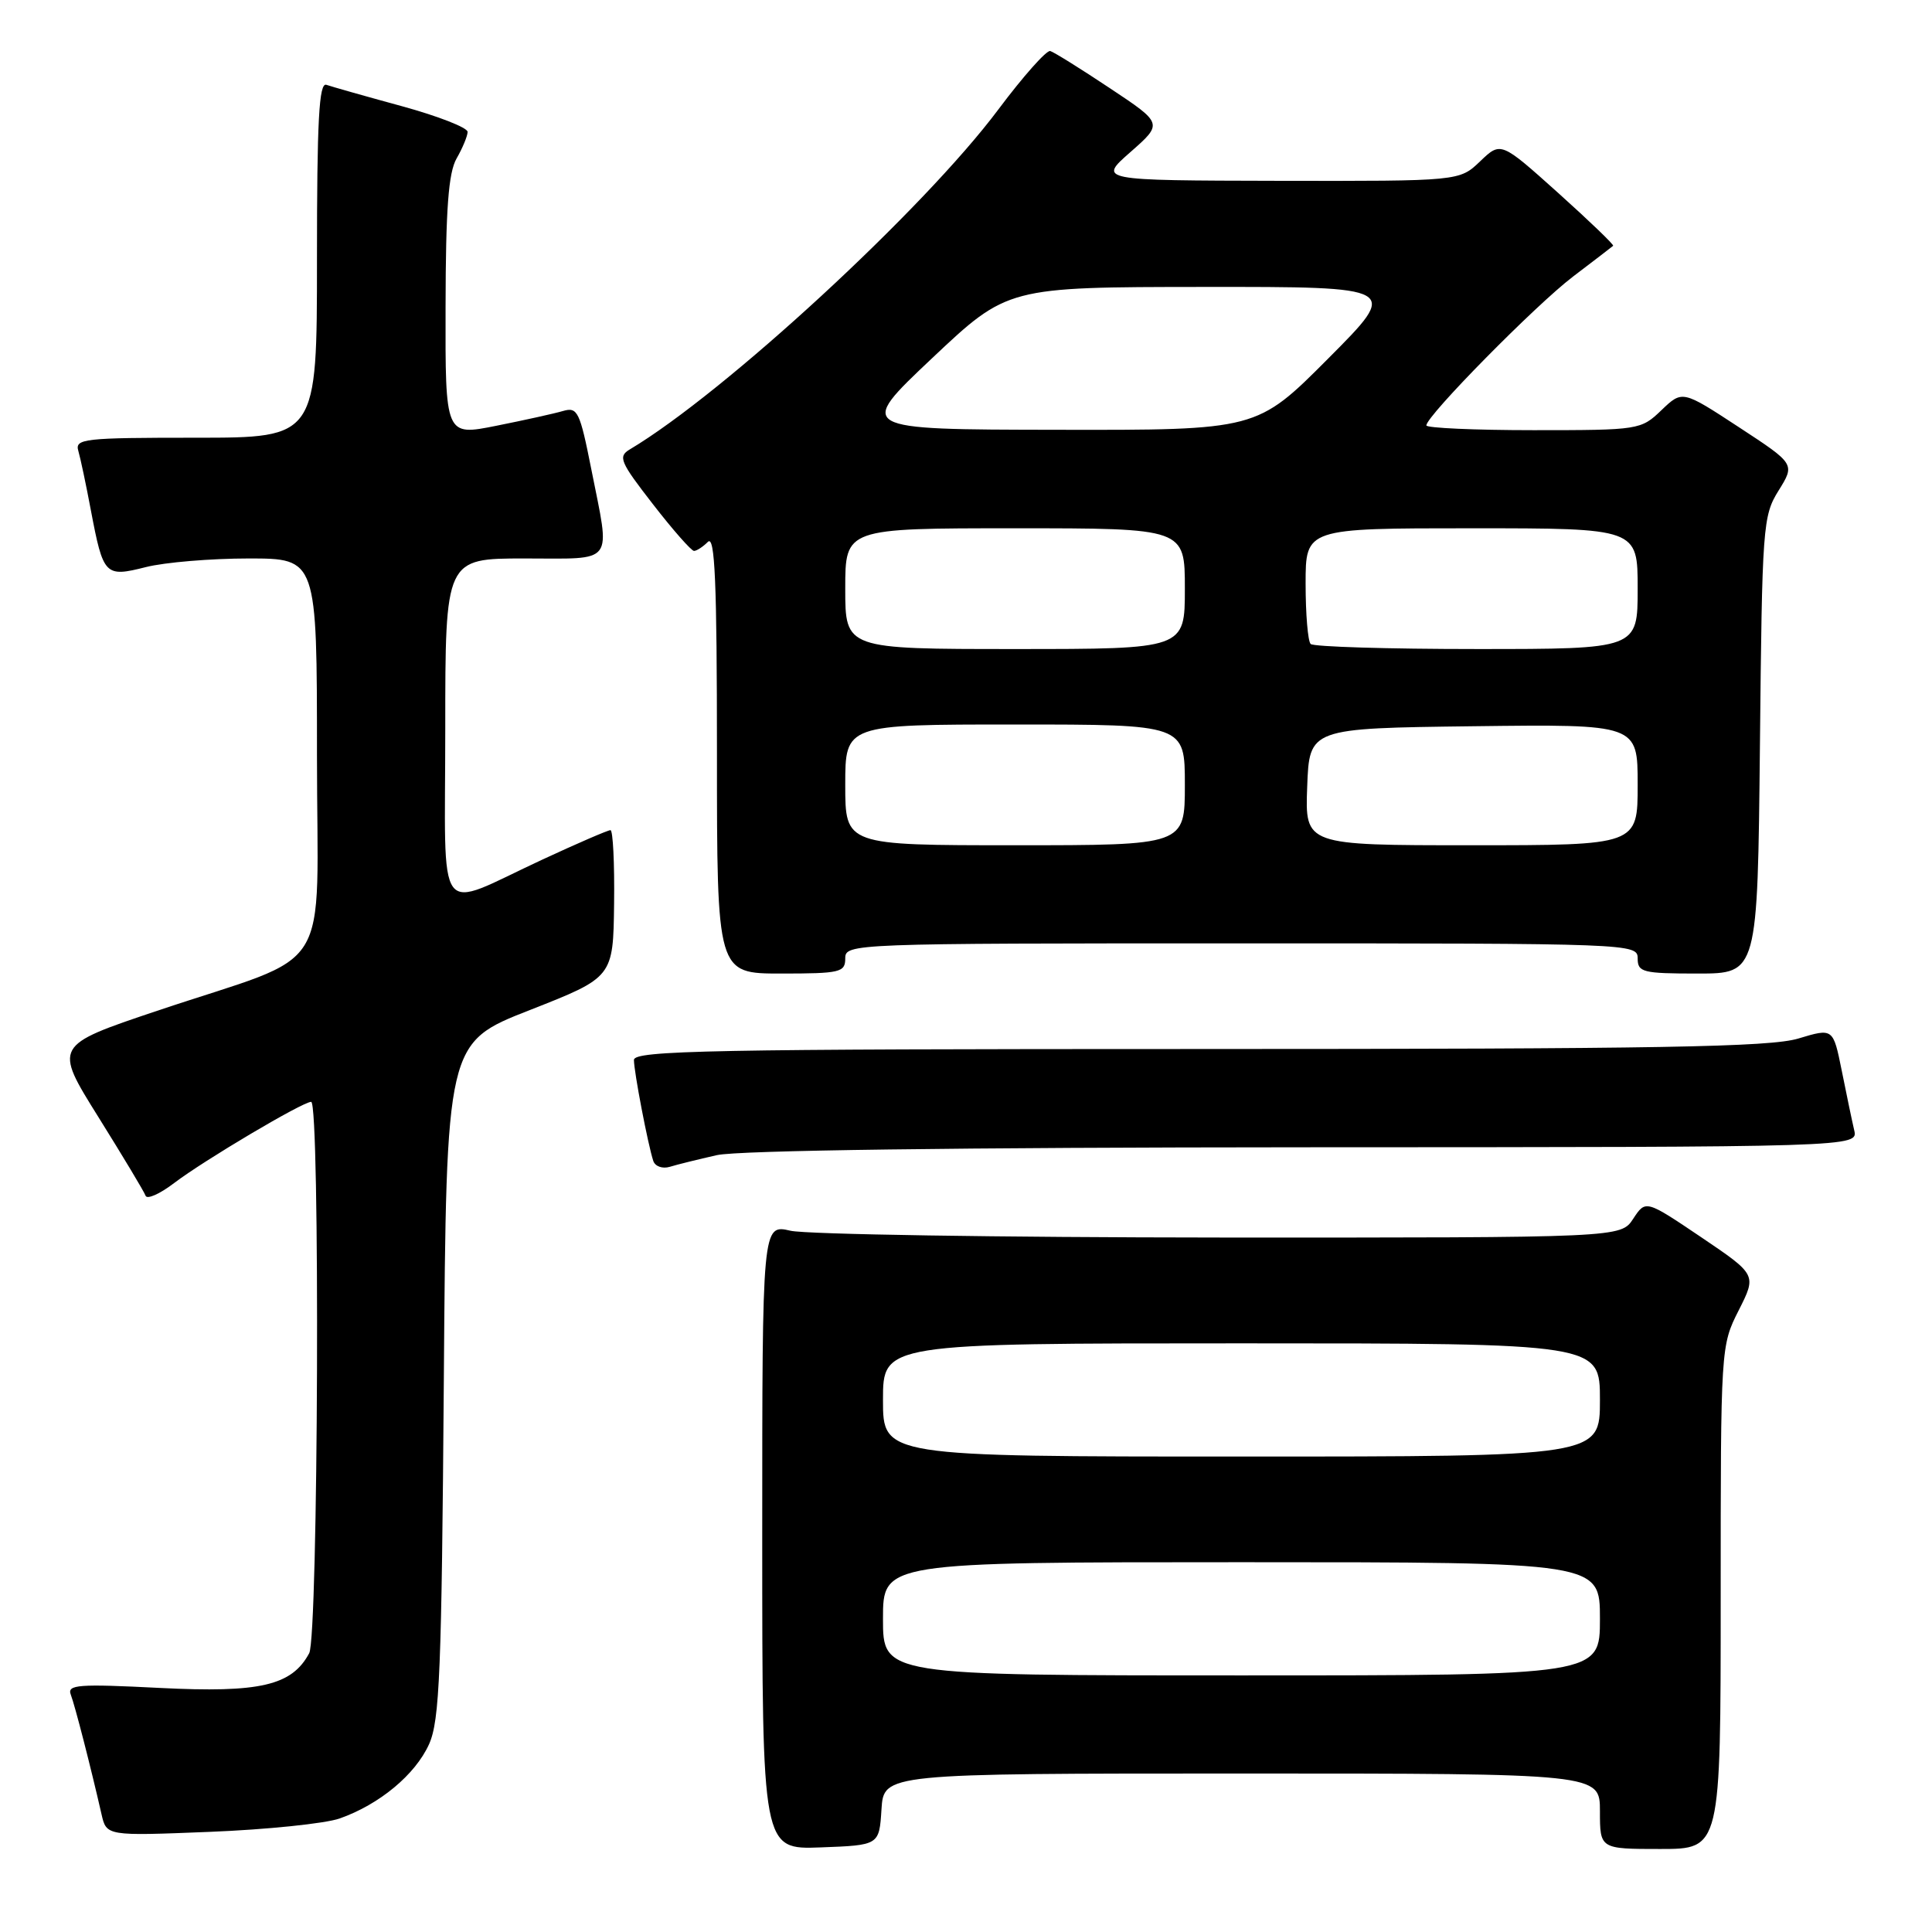 <?xml version="1.0" encoding="UTF-8" standalone="no"?>
<!DOCTYPE svg PUBLIC "-//W3C//DTD SVG 1.1//EN" "http://www.w3.org/Graphics/SVG/1.1/DTD/svg11.dtd" >
<svg xmlns="http://www.w3.org/2000/svg" xmlns:xlink="http://www.w3.org/1999/xlink" version="1.1" viewBox="0 0 256 256">
 <g >
 <path fill="currentColor"
d=" M 116.80 239.75 C 117.11 235.00 117.11 235.00 164.55 235.00 C 212.00 235.00 212.00 235.00 212.00 240.00 C 212.00 245.00 212.00 245.00 220.00 245.00 C 228.00 245.00 228.00 245.00 228.00 211.67 C 228.00 178.52 228.01 178.31 230.39 173.62 C 232.77 168.91 232.77 168.91 225.42 163.94 C 218.06 158.98 218.06 158.98 216.41 161.49 C 214.77 164.00 214.77 164.00 161.63 163.98 C 132.41 163.96 106.81 163.56 104.75 163.08 C 101.00 162.21 101.00 162.21 101.00 203.65 C 101.00 245.08 101.00 245.08 108.75 244.79 C 116.50 244.50 116.50 244.50 116.80 239.75 Z  M 45.00 240.96 C 50.28 239.10 55.02 235.16 56.85 231.12 C 58.26 227.98 58.52 221.54 58.81 182.84 C 59.14 138.17 59.14 138.17 70.20 133.84 C 81.25 129.50 81.25 129.50 81.37 119.75 C 81.44 114.39 81.22 110.00 80.89 110.00 C 80.55 110.00 76.50 111.75 71.89 113.89 C 57.45 120.58 59.00 122.66 59.00 96.57 C 59.00 74.00 59.00 74.00 69.50 74.00 C 81.64 74.00 80.89 75.00 78.35 62.17 C 76.83 54.51 76.53 53.90 74.60 54.46 C 73.44 54.80 69.46 55.68 65.75 56.42 C 59.00 57.77 59.00 57.77 59.04 40.63 C 59.06 27.67 59.42 22.89 60.50 21.00 C 61.29 19.62 61.95 18.04 61.96 17.48 C 61.98 16.92 58.06 15.39 53.25 14.07 C 48.44 12.76 43.94 11.48 43.25 11.24 C 42.27 10.88 42.00 15.93 42.00 34.39 C 42.00 58.00 42.00 58.00 25.93 58.00 C 11.10 58.00 9.90 58.13 10.38 59.75 C 10.66 60.71 11.41 64.25 12.04 67.61 C 13.69 76.29 13.91 76.51 19.34 75.14 C 21.84 74.51 27.96 74.00 32.94 74.00 C 42.00 74.00 42.00 74.00 42.00 100.05 C 42.00 130.13 44.61 125.95 20.81 133.94 C 7.12 138.54 7.12 138.54 13.04 148.02 C 16.29 153.23 19.11 157.92 19.29 158.44 C 19.48 158.96 21.17 158.21 23.06 156.77 C 27.04 153.74 40.10 146.00 41.23 146.00 C 42.43 146.00 42.18 216.80 40.97 219.06 C 38.67 223.35 34.46 224.33 21.17 223.66 C 10.36 223.11 8.87 223.22 9.38 224.55 C 9.93 225.99 12.02 234.11 13.45 240.39 C 14.11 243.28 14.11 243.28 27.80 242.73 C 35.34 242.43 43.08 241.63 45.00 240.96 Z  M 95.00 153.06 C 97.81 152.43 127.06 152.04 172.86 152.02 C 246.22 152.00 246.22 152.00 245.69 149.75 C 245.40 148.51 244.66 144.96 244.04 141.86 C 242.90 136.22 242.90 136.22 238.29 137.61 C 234.54 138.74 219.80 139.00 158.84 139.00 C 94.11 139.00 84.00 139.20 84.00 140.45 C 84.00 141.99 85.84 151.61 86.56 153.82 C 86.80 154.55 87.77 154.90 88.75 154.61 C 89.71 154.31 92.53 153.62 95.00 153.06 Z  M 112.00 127.00 C 112.00 125.03 112.67 125.00 164.50 125.00 C 216.33 125.00 217.00 125.03 217.00 127.00 C 217.00 128.83 217.67 129.00 224.95 129.00 C 232.89 129.00 232.89 129.00 233.20 98.75 C 233.49 69.67 233.58 68.36 235.68 64.99 C 237.86 61.48 237.86 61.48 230.39 56.59 C 222.92 51.70 222.92 51.70 220.15 54.35 C 217.43 56.96 217.19 57.00 203.20 57.00 C 195.39 57.00 189.00 56.71 189.00 56.37 C 189.00 55.11 203.49 40.41 208.43 36.65 C 211.22 34.53 213.61 32.70 213.75 32.57 C 213.89 32.44 210.60 29.28 206.44 25.54 C 198.87 18.75 198.87 18.75 196.13 21.37 C 193.39 24.00 193.39 24.00 169.45 23.96 C 145.50 23.91 145.50 23.91 149.80 20.14 C 154.10 16.36 154.10 16.36 147.07 11.69 C 143.21 9.12 139.65 6.90 139.16 6.76 C 138.68 6.62 135.58 10.10 132.29 14.50 C 122.41 27.72 96.00 52.07 83.45 59.55 C 81.86 60.50 82.16 61.20 86.51 66.80 C 89.15 70.21 91.61 73.00 91.96 73.00 C 92.31 73.00 93.14 72.46 93.80 71.80 C 94.73 70.87 95.00 77.09 95.00 99.80 C 95.00 129.00 95.00 129.00 103.50 129.00 C 111.33 129.00 112.00 128.84 112.00 127.00 Z  M 117.00 214.50 C 117.00 207.00 117.00 207.00 164.50 207.00 C 212.00 207.00 212.00 207.00 212.00 214.50 C 212.00 222.00 212.00 222.00 164.50 222.00 C 117.00 222.00 117.00 222.00 117.00 214.50 Z  M 117.00 185.50 C 117.00 178.00 117.00 178.00 164.50 178.00 C 212.00 178.00 212.00 178.00 212.00 185.50 C 212.00 193.00 212.00 193.00 164.50 193.00 C 117.00 193.00 117.00 193.00 117.00 185.50 Z  M 112.00 104.00 C 112.00 96.00 112.00 96.00 134.50 96.00 C 157.00 96.00 157.00 96.00 157.00 104.00 C 157.00 112.00 157.00 112.00 134.50 112.00 C 112.00 112.00 112.00 112.00 112.00 104.00 Z  M 173.21 104.25 C 173.50 96.50 173.50 96.50 195.25 96.23 C 217.00 95.96 217.00 95.96 217.00 103.98 C 217.00 112.00 217.00 112.00 194.96 112.00 C 172.92 112.00 172.92 112.00 173.21 104.25 Z  M 112.00 78.00 C 112.00 70.00 112.00 70.00 134.50 70.00 C 157.00 70.00 157.00 70.00 157.00 78.00 C 157.00 86.00 157.00 86.00 134.50 86.00 C 112.00 86.00 112.00 86.00 112.00 78.00 Z  M 173.67 85.33 C 173.30 84.97 173.00 81.37 173.00 77.33 C 173.00 70.00 173.00 70.00 195.00 70.00 C 217.00 70.00 217.00 70.00 217.00 78.00 C 217.00 86.00 217.00 86.00 195.67 86.00 C 183.93 86.00 174.03 85.70 173.67 85.33 Z  M 123.50 47.47 C 133.50 38.04 133.50 38.04 159.48 38.02 C 185.46 38.00 185.46 38.00 176.00 47.50 C 166.54 57.00 166.54 57.00 140.02 56.95 C 113.50 56.91 113.50 56.91 123.50 47.47 Z "/>
</g>
</svg>